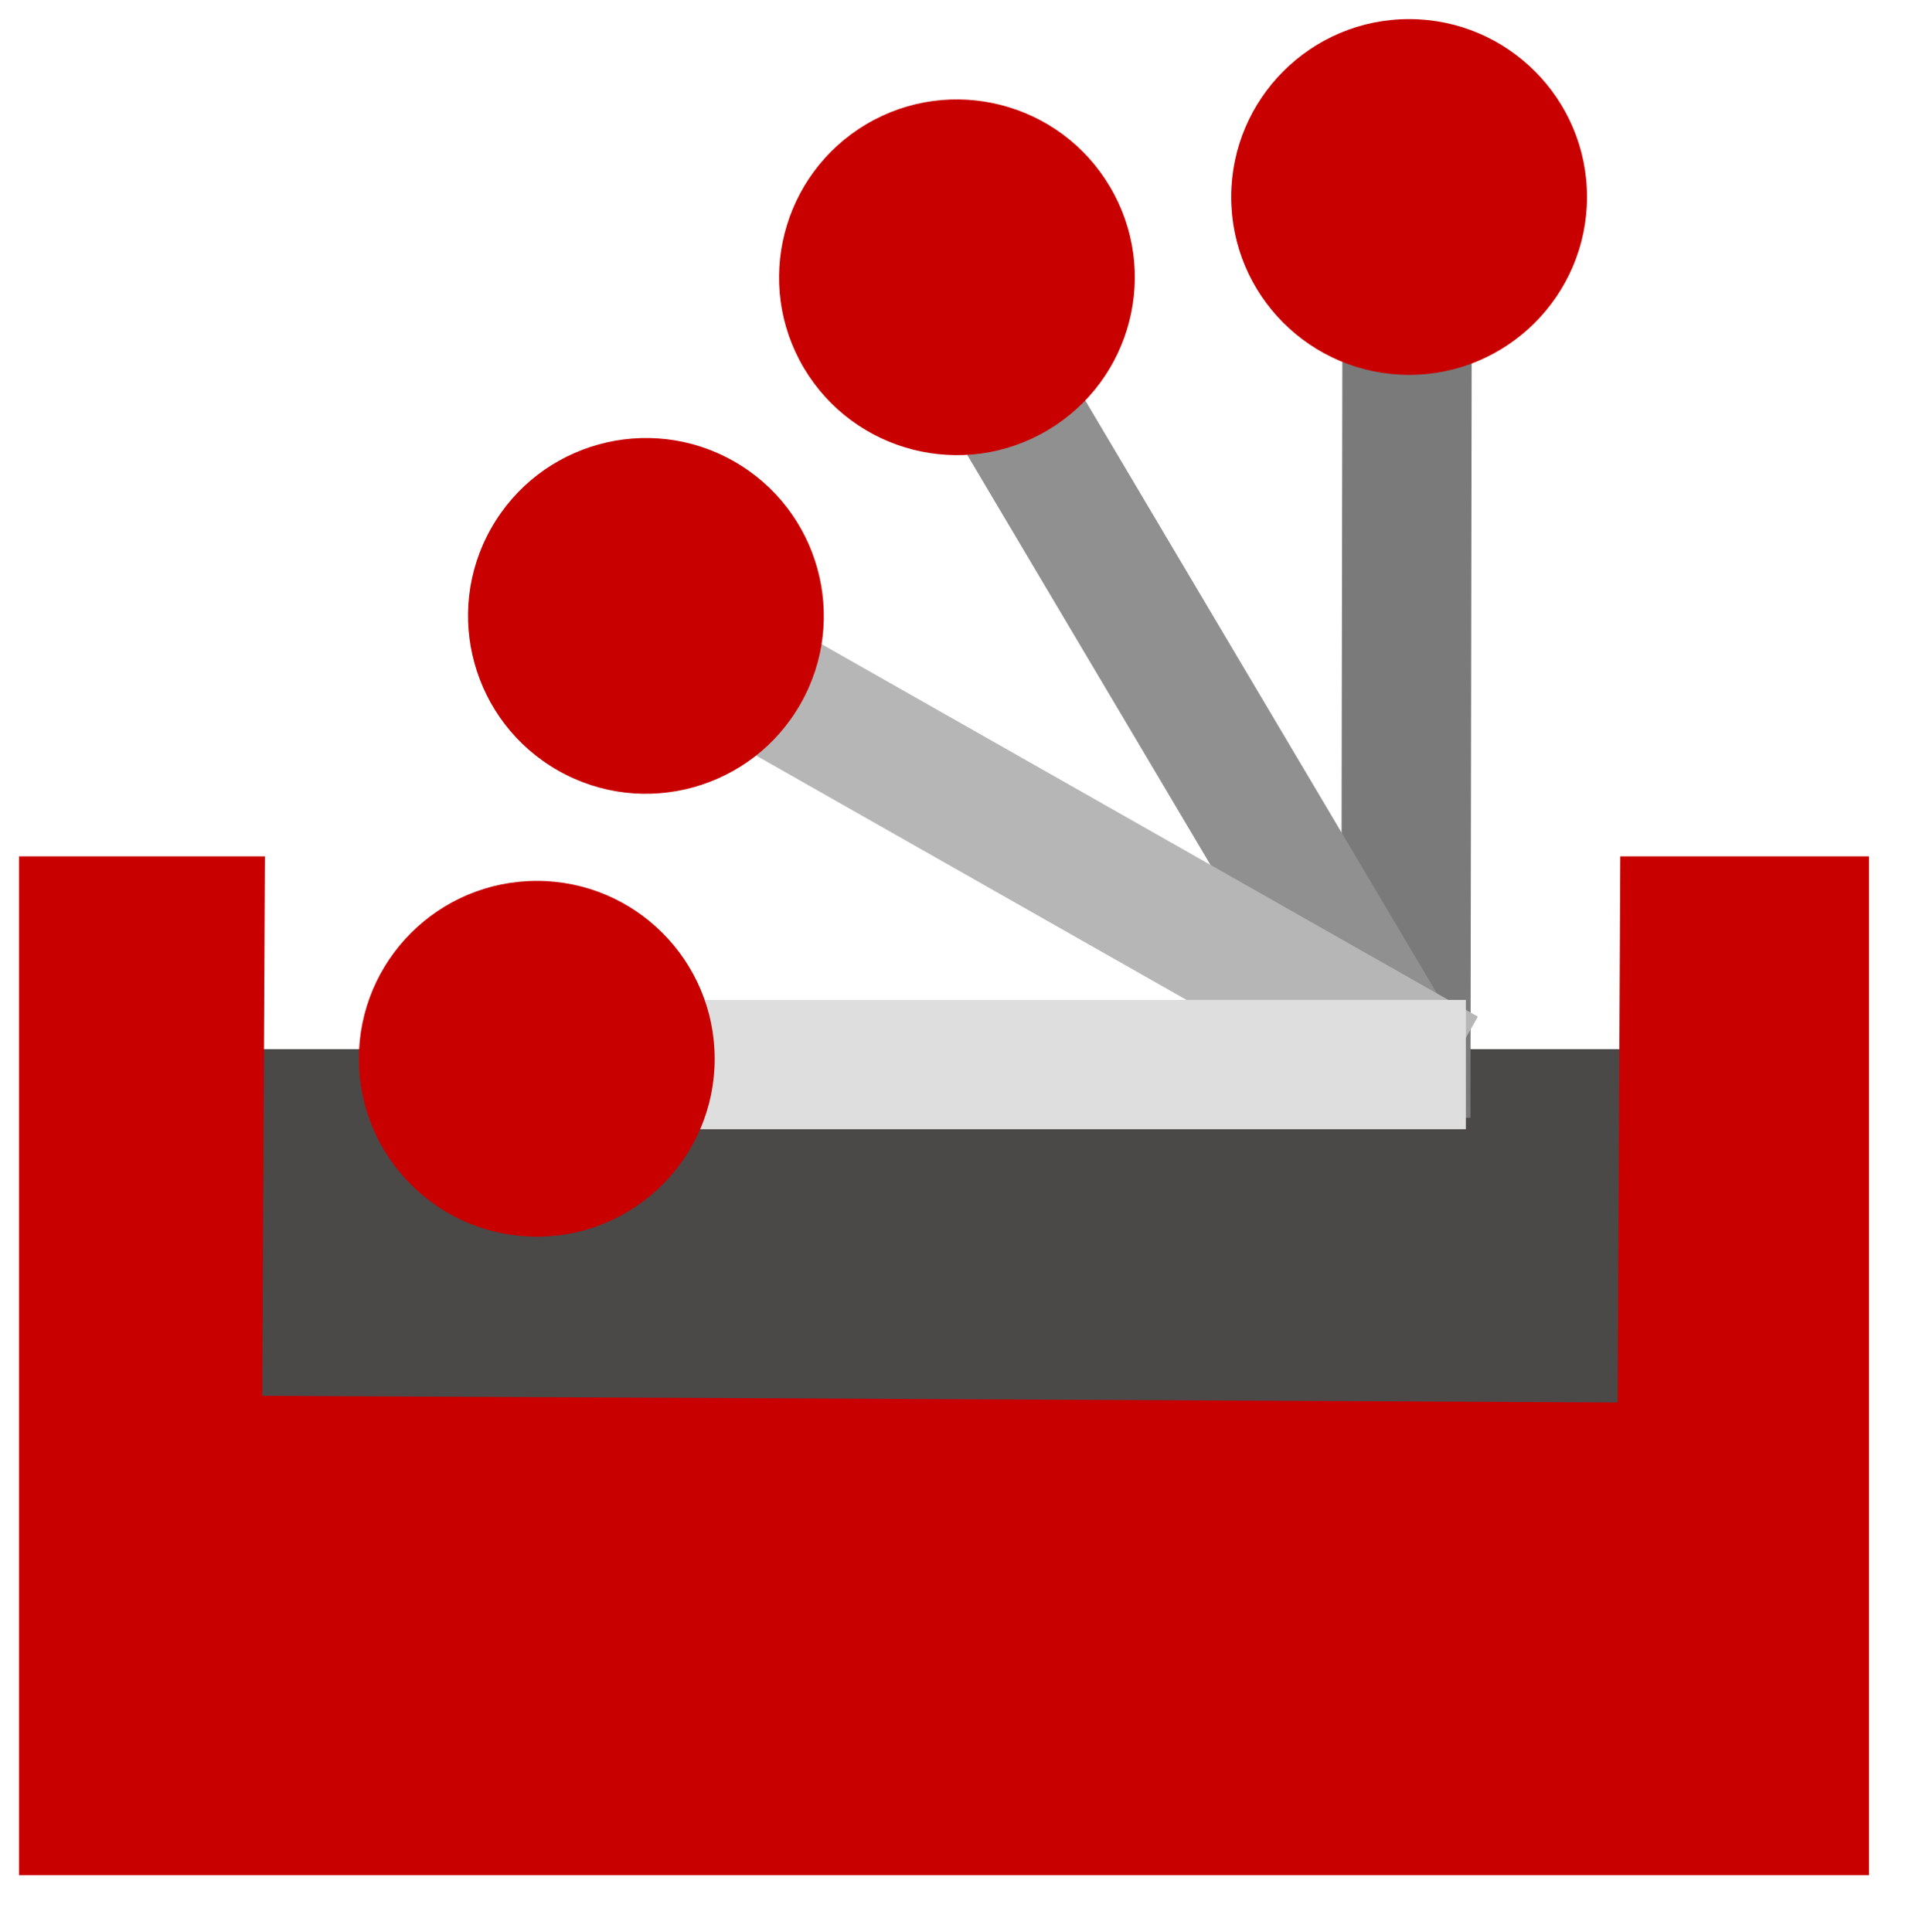 <?xml version="1.0" encoding="UTF-8" standalone="no"?>
<!DOCTYPE svg PUBLIC "-//W3C//DTD SVG 1.1//EN" "http://www.w3.org/Graphics/SVG/1.1/DTD/svg11.dtd">
<svg version="1.1" xmlns="http://www.w3.org/2000/svg" xmlns:xlink="http://www.w3.org/1999/xlink" preserveAspectRatio="xMidYMid meet" viewBox="59 45.771 101.275 101.609" width="97.28" height="97.61"><defs><path d="M65.94 100.94L152.87 100.94L152.87 134.89L65.94 134.89L65.94 100.94Z" id="a10RQuIWS3"></path><path d="M60 144.38L60 90.8L72.93 90.8L72.79 119.17L144.06 119.52L144.2 90.8L157.28 90.8L157.28 144.38L60 144.38Z" id="d7TsPWOdt"></path><path d="M129.6 55.26L136.4 55.27L136.32 104.55L129.52 104.54L129.6 55.26Z" id="d1sOGmnh6W"></path><path d="M142.45 56.14C142.44 61.3 138.24 65.49 133.08 65.48C127.91 65.47 123.73 61.27 123.74 56.11C123.75 50.95 127.95 46.76 133.11 46.77C138.27 46.78 142.46 50.98 142.45 56.14Z" id="fNG5XLRi3"></path><path d="M105.06 61.6L110.91 58.13L136.05 100.52L130.21 103.99L105.06 61.6Z" id="cyiPtQoXm"></path><path d="M117.36 55.58C120 60.02 118.53 65.76 114.09 68.39C109.65 71.03 103.91 69.56 101.27 65.12C98.64 60.68 100.11 54.94 104.55 52.3C108.99 49.67 114.73 51.14 117.36 55.58Z" id="a3PAuSSsz6"></path><path d="M90.5 80.81L93.85 74.9L136.71 99.23L133.35 105.14L90.5 80.81Z" id="b49fJpO1bW"></path><path d="M86.8 105.15L86.8 98.35L136.08 98.35L136.08 105.15L86.8 105.15Z" id="crtyekAwH"></path><path d="M97.58 70.02C102.07 72.57 103.65 78.28 101.1 82.77C98.55 87.26 92.84 88.84 88.35 86.29C83.86 83.74 82.28 78.03 84.83 73.54C87.38 69.05 93.09 67.47 97.58 70.02Z" id="e6KRvZnsw"></path><path d="M87.23 92.09C92.39 92.09 96.58 96.28 96.58 101.45C96.58 106.61 92.39 110.8 87.23 110.8C82.06 110.8 77.87 106.61 77.87 101.45C77.87 96.28 82.06 92.09 87.23 92.09Z" id="h14KwUAmof"></path></defs><g><g><use xlink:href="#a10RQuIWS3" opacity="1" fill="#4b4848" fill-opacity="1"></use></g><g><use xlink:href="#d7TsPWOdt" opacity="1" fill="#c80000" fill-opacity="1"></use></g><g><use xlink:href="#d1sOGmnh6W" opacity="1" fill="#7a7a7a" fill-opacity="1"></use></g><g><use xlink:href="#fNG5XLRi3" opacity="1" fill="#c80000" fill-opacity="1"></use><g><use xlink:href="#fNG5XLRi3" opacity="1" fill-opacity="0" stroke="#e76e24" stroke-width="0" stroke-opacity="1"></use></g></g><g><use xlink:href="#cyiPtQoXm" opacity="1" fill="#909090" fill-opacity="1"></use></g><g><use xlink:href="#a3PAuSSsz6" opacity="1" fill="#c80000" fill-opacity="1"></use><g><use xlink:href="#a3PAuSSsz6" opacity="1" fill-opacity="0" stroke="#e76e24" stroke-width="0" stroke-opacity="1"></use></g></g><g><use xlink:href="#b49fJpO1bW" opacity="1" fill="#b6b6b6" fill-opacity="1"></use></g><g><use xlink:href="#crtyekAwH" opacity="1" fill="#dedede" fill-opacity="1"></use></g><g><use xlink:href="#e6KRvZnsw" opacity="1" fill="#c80000" fill-opacity="1"></use><g><use xlink:href="#e6KRvZnsw" opacity="1" fill-opacity="0" stroke="#e76e24" stroke-width="0" stroke-opacity="1"></use></g></g><g><use xlink:href="#h14KwUAmof" opacity="1" fill="#c80000" fill-opacity="1"></use><g><use xlink:href="#h14KwUAmof" opacity="1" fill-opacity="0" stroke="#e76e24" stroke-width="0" stroke-opacity="1"></use></g></g></g></svg>
